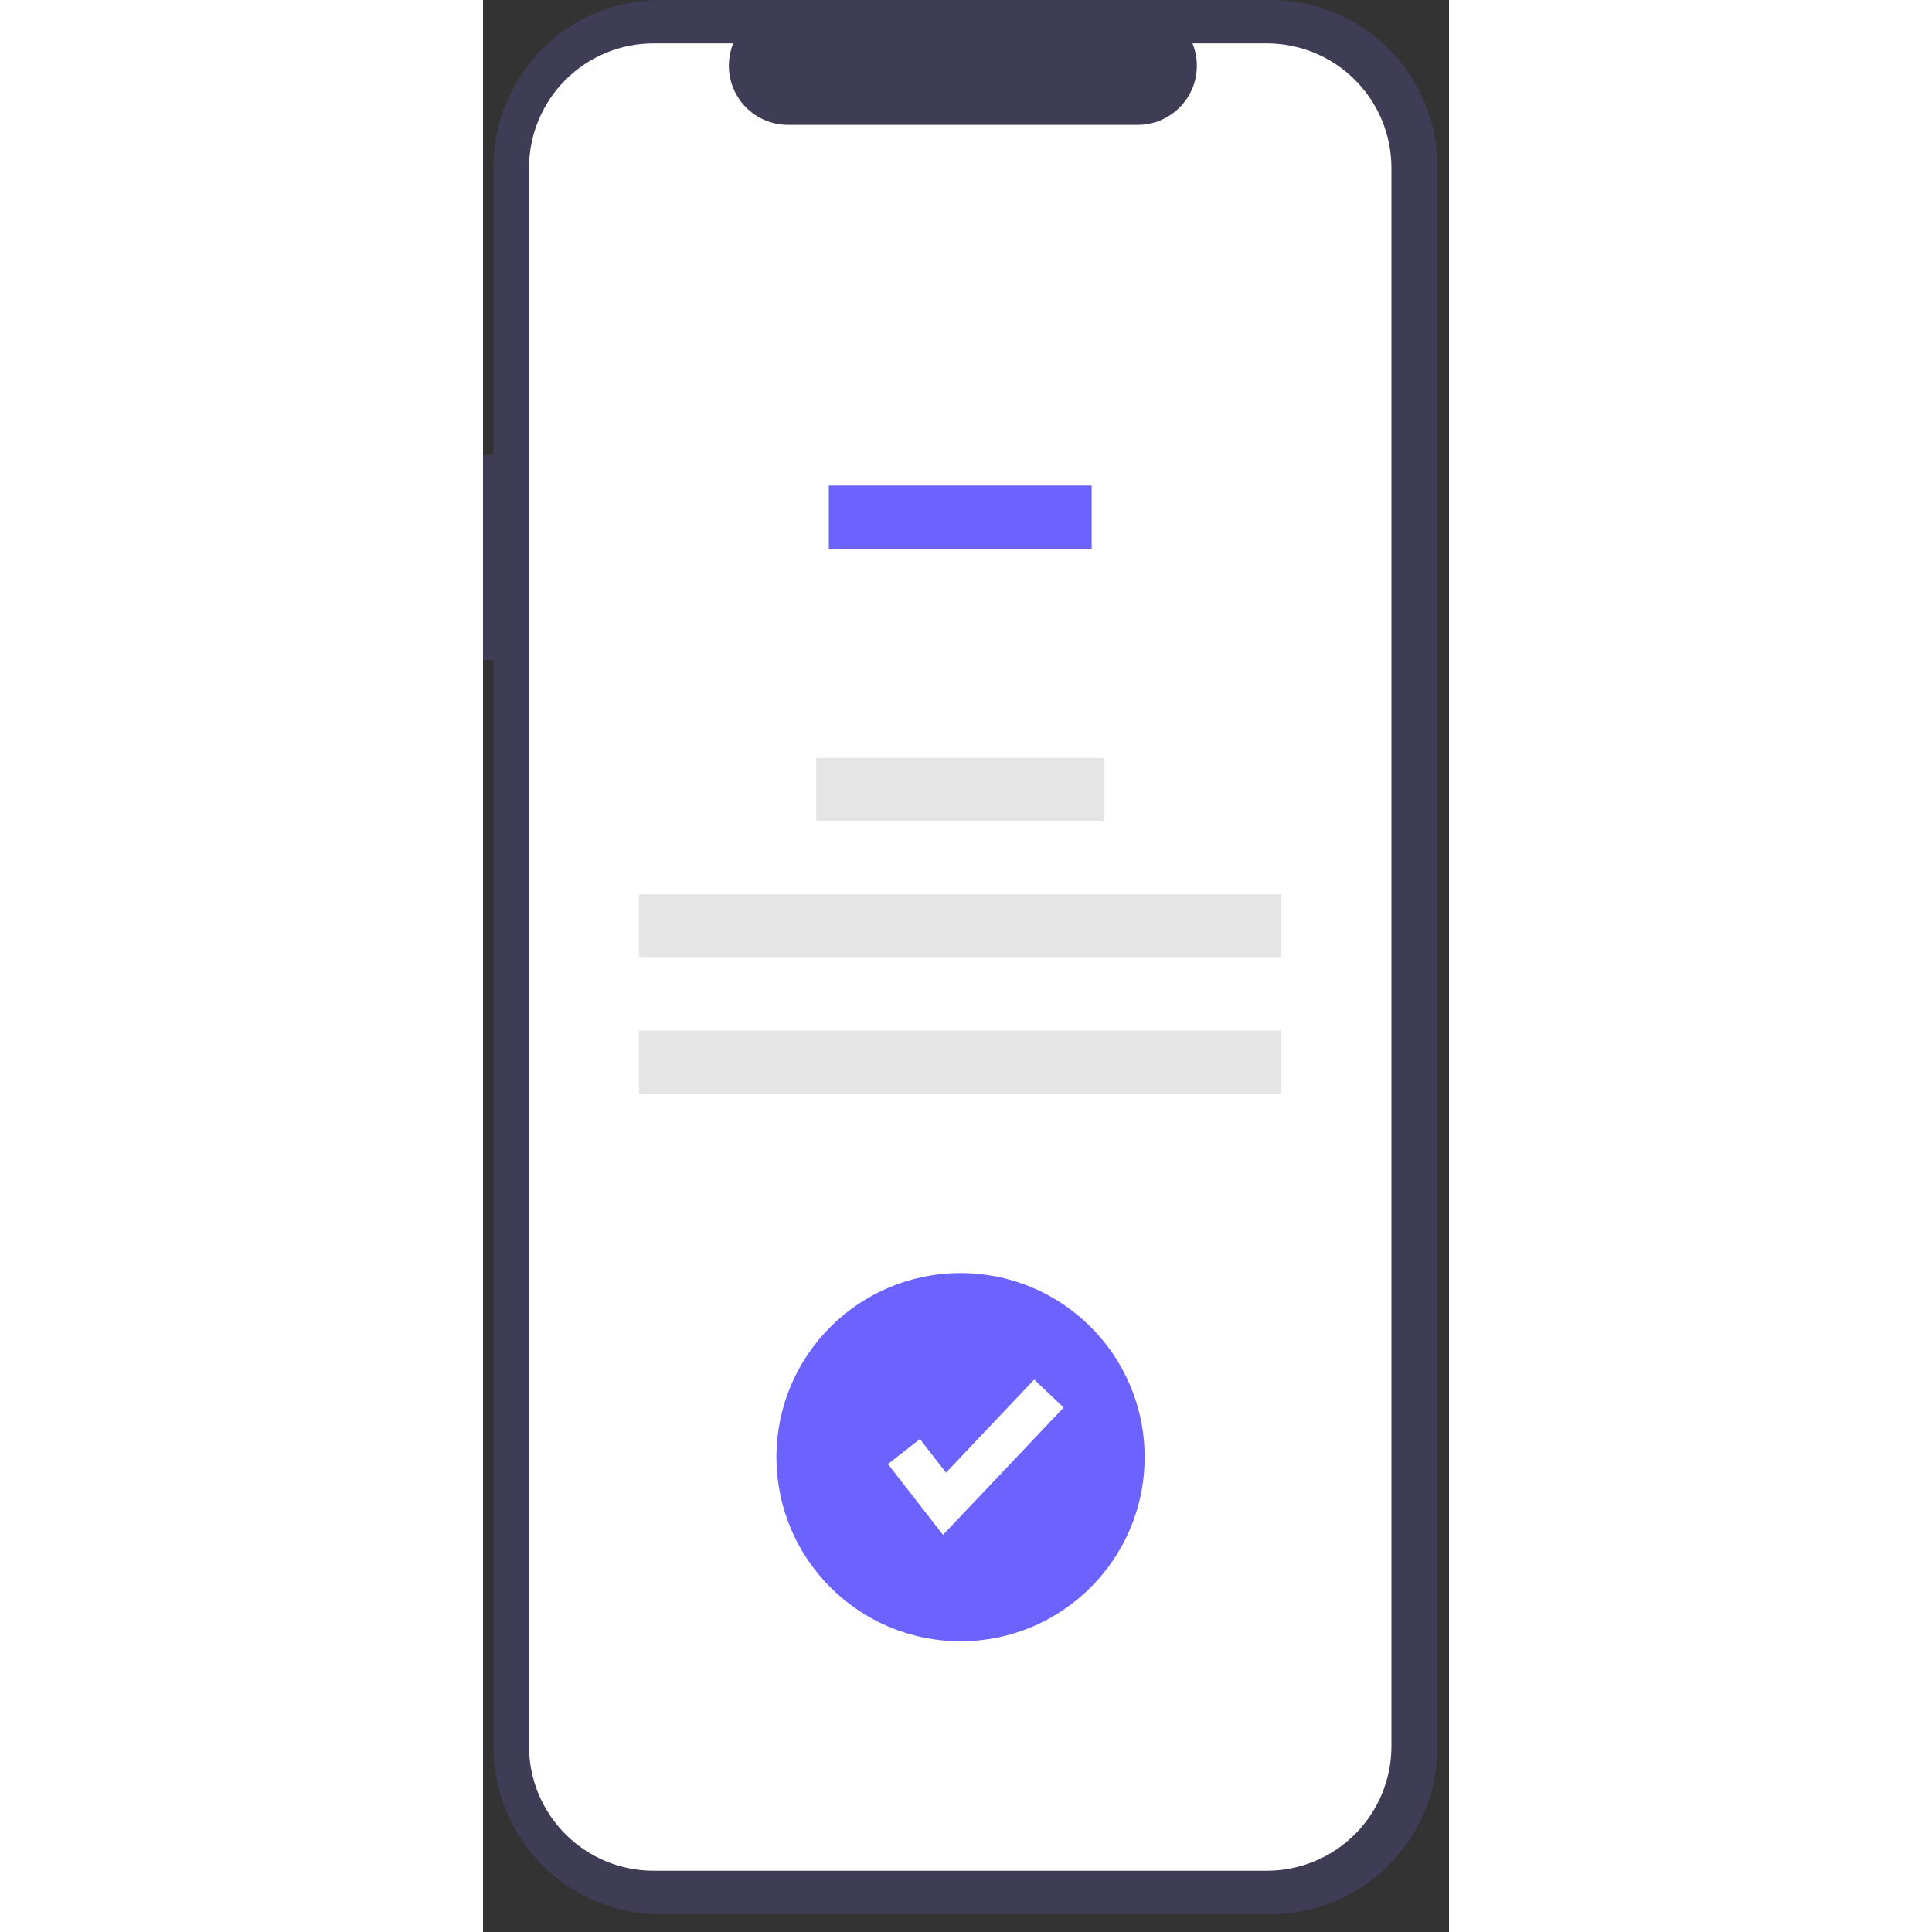 <svg width="150" height="150" viewBox="0 0 38 76" fill="none" xmlns="http://www.w3.org/2000/svg">
<rect x="0" y="0" width="38" height="76" fill="#333333" stroke="none"/>
<path d="M0 17.893H0.414V6.56C0.414 5.698 0.583 4.845 0.913 4.049C1.243 3.254 1.726 2.53 2.335 1.921C2.944 1.312 3.667 0.829 4.463 0.499C5.259 0.17 6.112 6.59982e-07 6.973 0H30.985C31.847 -1.75991e-06 32.7 0.17 33.495 0.499C34.291 0.829 35.014 1.312 35.623 1.921C36.233 2.53 36.716 3.253 37.045 4.049C37.375 4.845 37.545 5.698 37.545 6.56V68.737C37.545 69.598 37.375 70.451 37.045 71.247C36.716 72.043 36.233 72.766 35.623 73.375C35.014 73.984 34.291 74.467 33.495 74.797C32.7 75.127 31.847 75.296 30.985 75.296H6.973C5.234 75.296 3.565 74.605 2.335 73.375C1.105 72.145 0.414 70.477 0.414 68.737V25.961H0V17.893Z" fill="#3F3D56"/>
<path d="M6.709 1.707H9.843C9.699 2.06 9.644 2.443 9.683 2.823C9.722 3.203 9.853 3.567 10.066 3.884C10.279 4.2 10.567 4.46 10.903 4.639C11.24 4.819 11.616 4.913 11.998 4.913H25.754C26.136 4.913 26.511 4.819 26.848 4.639C27.185 4.46 27.472 4.2 27.685 3.884C27.898 3.567 28.03 3.203 28.069 2.823C28.108 2.443 28.053 2.06 27.909 1.707H30.836C32.135 1.707 33.381 2.223 34.3 3.141C35.219 4.06 35.735 5.306 35.735 6.605V68.691C35.735 69.334 35.608 69.971 35.362 70.566C35.116 71.16 34.755 71.7 34.3 72.155C33.845 72.61 33.305 72.971 32.711 73.217C32.116 73.463 31.479 73.59 30.836 73.59H6.709C6.065 73.59 5.428 73.463 4.834 73.217C4.24 72.971 3.7 72.61 3.245 72.155C2.79 71.7 2.429 71.16 2.183 70.566C1.937 69.971 1.81 69.334 1.81 68.691V6.605C1.81 5.962 1.937 5.325 2.183 4.731C2.429 4.136 2.79 3.596 3.245 3.141C3.7 2.686 4.24 2.326 4.834 2.079C5.428 1.833 6.065 1.707 6.709 1.707Z" fill="white"/>
<path d="M23.942 19.1H13.603V21.595H23.942V19.1Z" fill="#6C63FF"/>
<path d="M24.434 29.82H13.111V32.315H24.434V29.82Z" fill="#E5E5E5"/>
<path d="M31.408 35.179H6.137V37.674H31.408V35.179Z" fill="#E5E5E5"/>
<path d="M31.408 40.538H6.137V43.033H31.408V40.538Z" fill="#E5E5E5"/>
<path d="M18.785 64.563C22.785 64.563 26.027 61.321 26.027 57.321C26.027 53.322 22.785 50.079 18.785 50.079C14.786 50.079 11.543 53.322 11.543 57.321C11.543 61.321 14.786 64.563 18.785 64.563Z" fill="#6C63FF"/>
<path d="M18.095 60.378L15.928 57.591L17.188 56.611L18.214 57.93L21.681 54.27L22.841 55.369L18.095 60.378Z" fill="white"/>
</svg>
